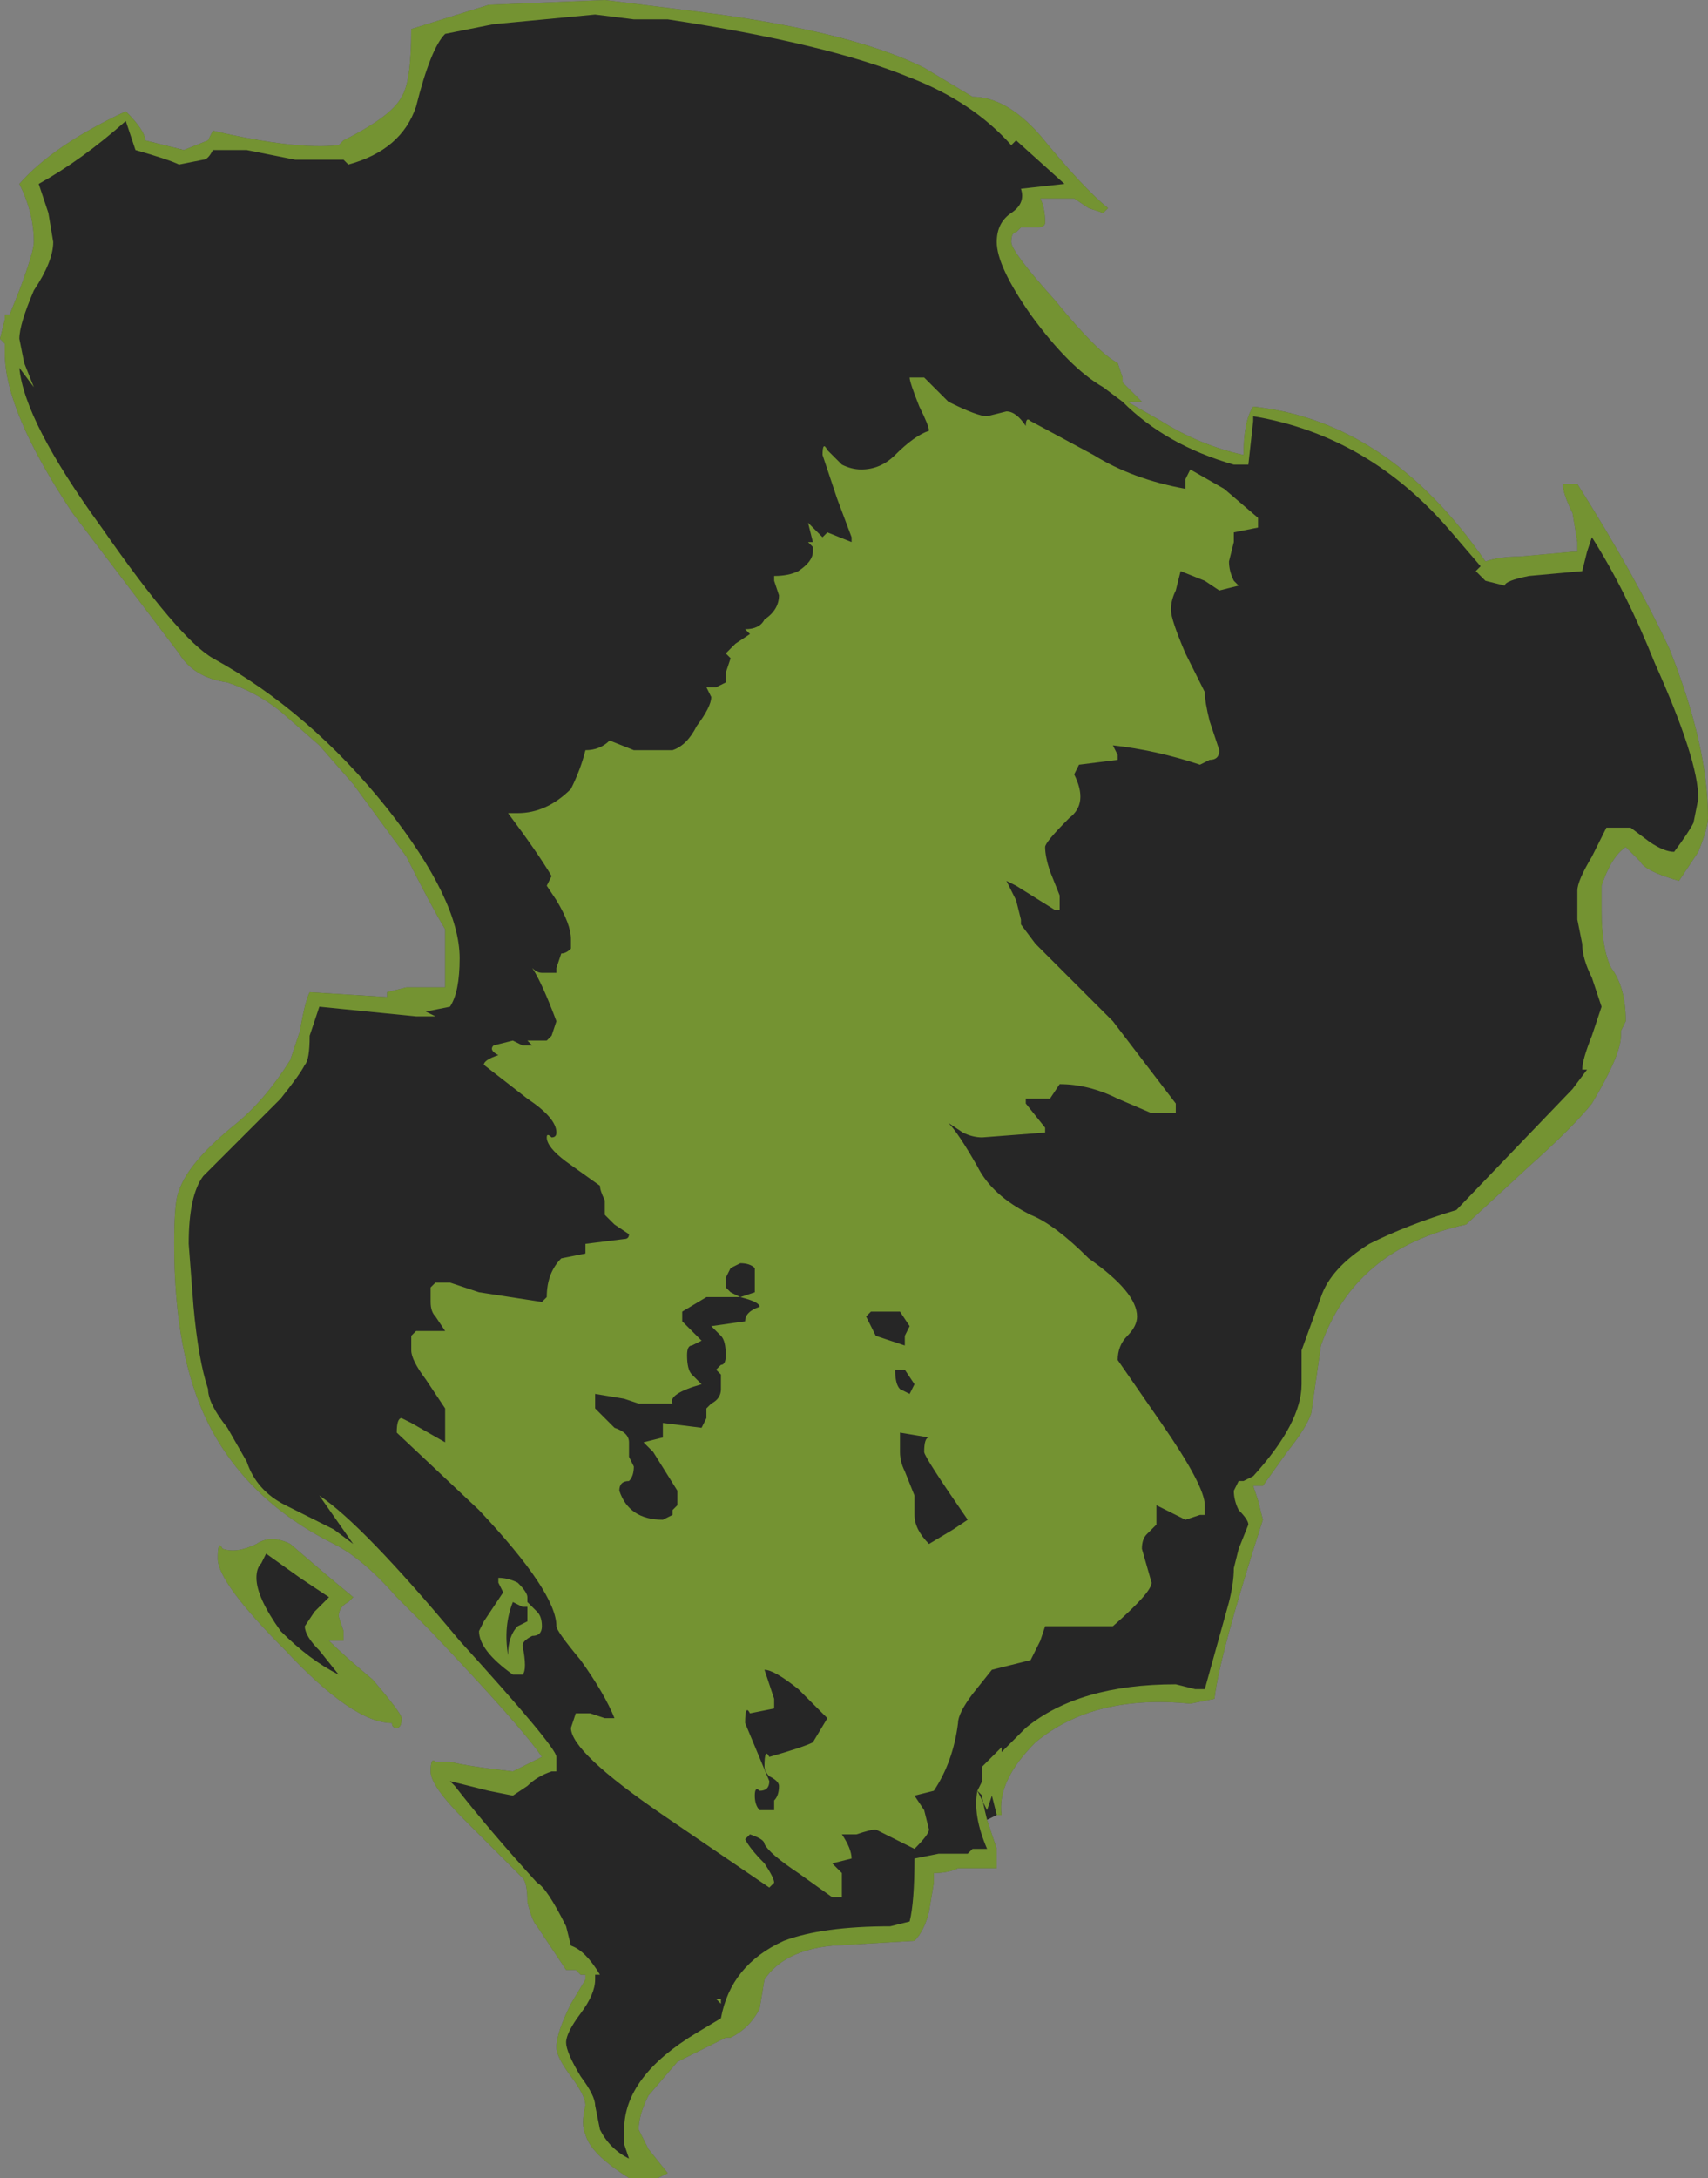 <?xml version="1.0" encoding="UTF-8" standalone="no"?>
<svg xmlns:ffdec="https://www.free-decompiler.com/flash" xmlns:xlink="http://www.w3.org/1999/xlink" ffdec:objectType="shape" height="22.5px" width="17.65px" xmlns="http://www.w3.org/2000/svg">
  <rect width="100%" height="100%" fill="#808080" stroke="none"/>
  <g transform="matrix(1.0, 0.0, 0.0, 1.0, 8.6, 21.75)">
    <path d="M3.0 -17.85 L3.0 -17.8 3.2 -17.6 3.05 -17.6 3.4 -17.4 Q3.8 -17.15 4.25 -17.05 4.25 -17.4 4.35 -17.55 5.75 -17.4 6.75 -15.95 6.9 -16.0 7.1 -16.0 L7.65 -16.05 7.7 -16.05 7.7 -16.15 7.65 -16.45 Q7.55 -16.65 7.55 -16.75 L7.7 -16.75 Q8.3 -15.8 8.65 -15.05 9.05 -14.05 9.05 -13.3 9.05 -13.2 8.95 -12.95 L8.75 -12.65 Q8.4 -12.75 8.35 -12.85 L8.2 -13.0 Q8.05 -12.9 7.95 -12.6 L7.95 -12.35 Q7.95 -11.95 8.05 -11.75 8.2 -11.55 8.2 -11.2 L8.15 -11.1 8.15 -11.05 Q8.15 -10.85 7.85 -10.35 7.65 -10.1 7.2 -9.7 L6.55 -9.1 Q5.4 -8.85 5.05 -7.85 L4.95 -7.15 Q4.9 -7.0 4.7 -6.75 L4.45 -6.4 4.35 -6.4 4.4 -6.25 4.45 -6.05 Q4.0 -4.65 3.95 -4.2 L3.7 -4.15 Q2.7 -4.25 2.1 -3.75 1.7 -3.35 1.75 -3.0 L1.7 -3.0 1.6 -2.95 1.7 -2.65 1.7 -2.45 1.3 -2.45 Q1.2 -2.4 1.05 -2.4 L1.05 -2.3 1.0 -2.0 Q0.95 -1.8 0.85 -1.7 L0.0 -1.65 Q-0.5 -1.6 -0.7 -1.3 L-0.75 -1.0 Q-0.85 -0.8 -1.05 -0.7 L-1.1 -0.7 Q-1.5 -0.5 -1.6 -0.45 L-1.9 -0.1 Q-2.0 0.1 -2.0 0.25 L-1.9 0.45 -1.7 0.7 -1.8 0.75 -2.1 0.75 Q-2.5 0.5 -2.55 0.3 -2.6 0.2 -2.55 0.0 -2.55 -0.1 -2.7 -0.3 -2.85 -0.5 -2.85 -0.6 -2.85 -0.75 -2.7 -1.05 L-2.55 -1.3 -2.55 -1.35 -2.6 -1.35 -2.65 -1.4 -2.75 -1.4 -3.05 -1.85 Q-3.1 -1.9 -3.15 -2.1 -3.15 -2.3 -3.2 -2.35 L-3.8 -2.95 Q-4.15 -3.3 -4.15 -3.45 -4.15 -3.6 -4.1 -3.55 L-3.95 -3.55 Q-3.75 -3.5 -3.3 -3.45 L-3.0 -3.6 Q-3.2 -3.9 -4.15 -4.9 L-4.5 -5.25 Q-4.85 -5.65 -5.15 -5.8 -6.05 -6.25 -6.45 -7.05 -6.8 -7.75 -6.8 -8.9 -6.8 -9.35 -6.75 -9.45 -6.65 -9.75 -6.15 -10.15 -5.85 -10.4 -5.6 -10.8 L-5.5 -11.1 Q-5.45 -11.4 -5.4 -11.5 L-4.6 -11.45 -4.6 -11.5 -4.4 -11.55 -4.0 -11.55 -4.0 -12.15 Q-4.15 -12.4 -4.4 -12.9 L-4.95 -13.65 -5.3 -14.05 -5.7 -14.4 Q-5.95 -14.6 -6.25 -14.7 -6.6 -14.75 -6.75 -15.0 L-7.85 -16.45 Q-8.55 -17.5 -8.55 -18.1 L-8.55 -18.2 -8.6 -18.25 -8.55 -18.45 -8.55 -18.5 -8.5 -18.5 -8.4 -18.75 Q-8.25 -19.15 -8.25 -19.25 -8.25 -19.55 -8.4 -19.85 -8.05 -20.25 -7.3 -20.6 -7.1 -20.4 -7.1 -20.3 L-6.7 -20.2 -6.45 -20.3 -6.4 -20.4 Q-5.55 -20.2 -5.1 -20.25 L-5.05 -20.3 Q-4.55 -20.55 -4.45 -20.75 -4.35 -20.9 -4.35 -21.45 L-3.55 -21.7 -2.35 -21.75 -1.55 -21.65 Q0.15 -21.45 0.95 -21.05 L1.45 -20.75 Q1.8 -20.75 2.15 -20.35 2.6 -19.8 2.85 -19.6 L2.8 -19.55 2.65 -19.6 2.5 -19.7 2.15 -19.7 Q2.2 -19.6 2.2 -19.45 2.2 -19.4 2.1 -19.4 L1.95 -19.4 1.9 -19.35 Q1.85 -19.35 1.85 -19.25 1.85 -19.15 2.3 -18.65 2.75 -18.1 2.95 -18.0 L3.0 -17.85 M-6.35 -5.65 Q-6.35 -5.85 -6.3 -5.75 -6.15 -5.7 -5.95 -5.8 -5.8 -5.9 -5.6 -5.8 L-5.25 -5.5 -4.95 -5.25 -5.0 -5.2 Q-5.1 -5.15 -5.1 -5.05 L-5.05 -4.9 -5.05 -4.8 -5.2 -4.8 Q-5.05 -4.65 -4.75 -4.4 -4.45 -4.05 -4.45 -4.0 -4.45 -3.9 -4.5 -3.9 -4.55 -3.9 -4.55 -3.95 -4.95 -3.95 -5.65 -4.7 -6.35 -5.4 -6.35 -5.65" fill="#262626" fill-rule="evenodd" stroke="none"/>
    <path d="M3.0 -17.85 L3.0 -17.8 3.2 -17.6 3.05 -17.6 3.4 -17.4 Q3.8 -17.15 4.25 -17.05 4.25 -17.4 4.35 -17.55 5.75 -17.4 6.75 -15.95 6.9 -16.0 7.1 -16.0 L7.65 -16.05 7.7 -16.05 7.7 -16.15 7.65 -16.45 Q7.55 -16.65 7.55 -16.75 L7.7 -16.75 Q8.3 -15.8 8.65 -15.05 9.05 -14.05 9.05 -13.3 9.05 -13.2 8.95 -12.95 L8.75 -12.65 Q8.4 -12.75 8.35 -12.85 L8.2 -13.0 Q8.05 -12.9 7.95 -12.6 L7.95 -12.35 Q7.95 -11.95 8.05 -11.75 8.2 -11.55 8.2 -11.2 L8.15 -11.1 8.15 -11.05 Q8.15 -10.85 7.85 -10.35 7.65 -10.1 7.2 -9.7 L6.55 -9.1 Q5.4 -8.85 5.05 -7.85 L4.95 -7.15 Q4.9 -7.0 4.7 -6.75 L4.45 -6.4 4.35 -6.4 4.4 -6.25 4.45 -6.05 Q4.0 -4.65 3.95 -4.2 L3.7 -4.15 Q2.7 -4.25 2.1 -3.75 1.7 -3.35 1.75 -3.0 L1.7 -3.0 1.65 -3.2 1.6 -3.05 1.5 -3.25 1.55 -3.35 1.55 -3.5 1.75 -3.7 1.75 -3.65 2.0 -3.9 Q2.55 -4.35 3.55 -4.35 L3.75 -4.3 Q3.8 -4.3 3.85 -4.3 L4.1 -5.2 Q4.15 -5.4 4.15 -5.55 L4.2 -5.75 4.3 -6.0 Q4.3 -6.05 4.2 -6.15 4.15 -6.25 4.15 -6.35 L4.2 -6.45 4.25 -6.45 4.35 -6.5 Q4.85 -7.05 4.85 -7.45 L4.85 -7.8 5.05 -8.35 Q5.15 -8.65 5.55 -8.9 5.95 -9.1 6.45 -9.25 L7.65 -10.5 7.8 -10.7 7.75 -10.7 Q7.75 -10.8 7.85 -11.05 L7.95 -11.35 7.85 -11.65 Q7.75 -11.85 7.75 -12.0 L7.7 -12.25 7.7 -12.55 Q7.7 -12.65 7.85 -12.9 L8.0 -13.2 8.25 -13.2 8.45 -13.05 Q8.6 -12.95 8.7 -12.95 8.85 -13.15 8.9 -13.25 L8.95 -13.5 Q8.95 -13.9 8.5 -14.9 8.2 -15.65 7.85 -16.2 L7.8 -16.05 7.75 -15.85 7.2 -15.8 Q6.95 -15.75 6.95 -15.7 L6.75 -15.75 6.65 -15.85 6.7 -15.9 6.4 -16.25 Q5.55 -17.25 4.35 -17.45 L4.35 -17.4 4.3 -16.95 4.15 -16.95 Q3.45 -17.15 3.0 -17.6 L2.8 -17.75 Q2.45 -17.95 2.05 -18.5 1.7 -19.0 1.7 -19.25 1.7 -19.45 1.85 -19.55 2.0 -19.65 1.95 -19.8 L2.4 -19.85 1.9 -20.3 1.85 -20.25 Q1.45 -20.7 0.8 -20.95 -0.05 -21.3 -1.7 -21.55 L-2.05 -21.55 -2.45 -21.6 -3.5 -21.5 -4.0 -21.4 Q-4.15 -21.25 -4.3 -20.65 -4.45 -20.2 -5.0 -20.05 L-5.05 -20.1 -5.1 -20.1 Q-5.3 -20.1 -5.55 -20.1 L-6.05 -20.2 -6.4 -20.2 Q-6.45 -20.1 -6.5 -20.1 L-6.75 -20.05 Q-6.85 -20.1 -7.2 -20.2 L-7.3 -20.5 Q-7.75 -20.1 -8.2 -19.85 L-8.1 -19.55 -8.05 -19.25 Q-8.05 -19.05 -8.25 -18.75 -8.4 -18.4 -8.4 -18.25 L-8.35 -18.0 -8.25 -17.75 -8.4 -17.95 Q-8.35 -17.4 -7.55 -16.3 -6.75 -15.15 -6.4 -14.95 -5.4 -14.4 -4.6 -13.4 -3.85 -12.45 -3.85 -11.85 -3.85 -11.5 -3.95 -11.35 L-4.2 -11.3 -4.1 -11.25 -4.3 -11.25 -5.3 -11.35 -5.4 -11.05 Q-5.4 -10.8 -5.45 -10.75 -5.5 -10.65 -5.7 -10.4 L-6.5 -9.6 Q-6.65 -9.4 -6.65 -8.9 L-6.6 -8.25 Q-6.55 -7.7 -6.45 -7.4 -6.45 -7.25 -6.25 -7.0 L-6.05 -6.65 Q-5.95 -6.35 -5.65 -6.2 L-5.15 -5.95 -4.95 -5.8 -5.3 -6.3 Q-4.85 -6.0 -3.85 -4.8 -2.85 -3.7 -2.85 -3.6 L-2.85 -3.45 -2.9 -3.45 Q-3.05 -3.4 -3.15 -3.3 L-3.3 -3.2 -3.55 -3.25 -3.95 -3.35 -3.9 -3.3 Q-3.55 -2.85 -3.05 -2.3 -2.95 -2.25 -2.75 -1.85 L-2.7 -1.65 Q-2.55 -1.6 -2.4 -1.35 L-2.45 -1.35 -2.45 -1.3 Q-2.45 -1.15 -2.6 -0.95 -2.75 -0.75 -2.75 -0.65 -2.75 -0.55 -2.6 -0.3 -2.45 -0.1 -2.45 0.0 L-2.4 0.25 Q-2.3 0.45 -2.1 0.55 L-2.15 0.4 -2.15 0.25 Q-2.15 -0.3 -1.4 -0.75 L-1.15 -0.9 Q-1.05 -1.45 -0.5 -1.7 -0.1 -1.85 0.6 -1.85 L0.8 -1.9 Q0.85 -2.1 0.85 -2.55 L1.1 -2.6 1.4 -2.6 1.45 -2.65 1.6 -2.65 Q1.45 -3.0 1.5 -3.25 L1.55 -3.2 Q1.55 -3.15 1.6 -2.95 L1.7 -2.65 1.7 -2.45 1.3 -2.45 Q1.2 -2.4 1.05 -2.4 L1.05 -2.3 1.0 -2.0 Q0.95 -1.8 0.85 -1.7 L0.0 -1.65 Q-0.5 -1.6 -0.7 -1.3 L-0.75 -1.0 Q-0.85 -0.8 -1.05 -0.7 L-1.1 -0.7 Q-1.5 -0.5 -1.6 -0.45 L-1.9 -0.1 Q-2.0 0.1 -2.0 0.25 L-1.9 0.45 -1.7 0.7 -1.8 0.75 -2.1 0.75 Q-2.5 0.5 -2.55 0.3 -2.6 0.2 -2.55 0.0 -2.55 -0.1 -2.7 -0.3 -2.85 -0.5 -2.85 -0.6 -2.85 -0.75 -2.7 -1.05 L-2.55 -1.3 -2.55 -1.35 -2.6 -1.35 -2.65 -1.4 -2.75 -1.4 -3.05 -1.85 Q-3.1 -1.9 -3.15 -2.1 -3.15 -2.3 -3.2 -2.35 L-3.8 -2.95 Q-4.15 -3.3 -4.15 -3.45 -4.15 -3.6 -4.1 -3.55 L-3.95 -3.55 Q-3.75 -3.5 -3.3 -3.45 L-3.0 -3.6 Q-3.2 -3.9 -4.15 -4.9 L-4.5 -5.25 Q-4.85 -5.65 -5.15 -5.8 -6.05 -6.25 -6.45 -7.05 -6.8 -7.75 -6.8 -8.9 -6.8 -9.35 -6.75 -9.45 -6.65 -9.75 -6.15 -10.15 -5.85 -10.4 -5.6 -10.8 L-5.5 -11.1 Q-5.45 -11.4 -5.4 -11.5 L-4.6 -11.45 -4.6 -11.5 -4.4 -11.55 -4.0 -11.55 -4.0 -12.15 Q-4.15 -12.4 -4.4 -12.9 L-4.95 -13.65 -5.3 -14.05 -5.7 -14.4 Q-5.95 -14.6 -6.25 -14.7 -6.6 -14.75 -6.75 -15.0 L-7.85 -16.45 Q-8.55 -17.5 -8.55 -18.1 L-8.55 -18.2 -8.6 -18.25 -8.55 -18.45 -8.55 -18.5 -8.5 -18.5 -8.4 -18.75 Q-8.25 -19.15 -8.25 -19.25 -8.25 -19.55 -8.4 -19.85 -8.05 -20.25 -7.3 -20.6 -7.1 -20.4 -7.1 -20.3 L-6.7 -20.2 -6.45 -20.3 -6.4 -20.4 Q-5.55 -20.2 -5.1 -20.25 L-5.05 -20.3 Q-4.55 -20.55 -4.45 -20.75 -4.35 -20.9 -4.35 -21.45 L-3.55 -21.7 -2.35 -21.75 -1.55 -21.65 Q0.15 -21.45 0.95 -21.05 L1.45 -20.75 Q1.8 -20.75 2.15 -20.35 2.6 -19.8 2.85 -19.6 L2.8 -19.55 2.65 -19.6 2.5 -19.7 2.15 -19.7 Q2.2 -19.6 2.2 -19.45 2.2 -19.4 2.1 -19.4 L1.95 -19.4 1.9 -19.35 Q1.85 -19.35 1.85 -19.25 1.85 -19.15 2.3 -18.65 2.75 -18.1 2.95 -18.0 L3.0 -17.85 M0.95 -17.85 L1.2 -17.6 Q1.5 -17.45 1.6 -17.45 L1.8 -17.5 Q1.9 -17.5 2.0 -17.35 2.0 -17.45 2.05 -17.4 L2.7 -17.05 Q3.1 -16.8 3.65 -16.7 L3.65 -16.8 3.7 -16.9 4.05 -16.7 4.4 -16.4 4.4 -16.3 4.15 -16.25 4.15 -16.15 4.1 -15.95 Q4.1 -15.85 4.15 -15.75 L4.2 -15.7 4.0 -15.65 3.85 -15.75 3.6 -15.85 3.55 -15.65 Q3.5 -15.55 3.5 -15.45 3.5 -15.35 3.65 -15.0 L3.85 -14.6 Q3.85 -14.5 3.9 -14.3 L4.0 -14.0 Q4.0 -13.9 3.9 -13.9 L3.8 -13.85 Q3.35 -14.0 2.9 -14.05 L2.95 -13.95 2.95 -13.9 2.55 -13.85 2.5 -13.75 Q2.65 -13.45 2.45 -13.3 2.2 -13.05 2.2 -13.0 2.2 -12.9 2.25 -12.75 L2.35 -12.5 2.35 -12.35 2.3 -12.35 1.9 -12.6 1.8 -12.65 1.9 -12.45 1.95 -12.25 1.95 -12.2 2.1 -12.0 2.9 -11.2 3.55 -10.35 3.55 -10.25 3.3 -10.25 2.95 -10.4 Q2.65 -10.55 2.35 -10.55 L2.25 -10.4 2.0 -10.4 2.0 -10.35 2.2 -10.1 2.2 -10.05 1.55 -10.0 Q1.45 -10.0 1.35 -10.05 L1.2 -10.15 Q1.3 -10.05 1.5 -9.7 1.65 -9.4 2.05 -9.2 2.3 -9.1 2.65 -8.75 3.15 -8.4 3.15 -8.15 3.15 -8.05 3.05 -7.95 2.95 -7.85 2.95 -7.7 L3.4 -7.05 Q3.85 -6.4 3.85 -6.2 L3.85 -6.1 3.8 -6.1 3.65 -6.05 3.35 -6.2 3.35 -6.0 3.25 -5.9 Q3.2 -5.85 3.2 -5.75 L3.3 -5.4 Q3.3 -5.3 2.9 -4.95 L2.2 -4.95 2.15 -4.8 2.05 -4.6 1.65 -4.5 1.45 -4.25 Q1.3 -4.05 1.3 -3.95 1.25 -3.55 1.05 -3.25 L0.85 -3.2 0.95 -3.05 1.0 -2.85 Q1.0 -2.8 0.85 -2.65 L0.45 -2.85 Q0.4 -2.85 0.25 -2.8 L0.1 -2.8 Q0.2 -2.65 0.2 -2.55 L0.0 -2.5 0.1 -2.4 0.1 -2.15 0.0 -2.15 -0.35 -2.4 Q-0.65 -2.6 -0.7 -2.7 -0.7 -2.75 -0.85 -2.8 L-0.9 -2.75 Q-0.85 -2.65 -0.7 -2.5 -0.6 -2.35 -0.6 -2.3 L-0.65 -2.25 -1.75 -3.0 Q-2.7 -3.65 -2.7 -3.9 L-2.65 -4.05 -2.5 -4.05 -2.35 -4.0 -2.25 -4.0 Q-2.35 -4.25 -2.6 -4.6 -2.85 -4.9 -2.85 -4.95 -2.85 -5.3 -3.65 -6.15 L-4.5 -6.95 Q-4.5 -7.1 -4.45 -7.1 L-4.35 -7.05 -4.0 -6.85 -4.0 -7.2 -4.2 -7.5 Q-4.35 -7.7 -4.35 -7.8 L-4.35 -7.95 -4.3 -8.0 -4.0 -8.0 -4.1 -8.15 Q-4.15 -8.2 -4.15 -8.3 L-4.15 -8.45 -4.1 -8.5 -3.95 -8.5 -3.65 -8.4 -3.0 -8.3 -2.95 -8.35 Q-2.95 -8.6 -2.8 -8.75 L-2.55 -8.8 -2.55 -8.9 -2.15 -8.95 Q-2.1 -8.95 -2.1 -9.0 L-2.25 -9.1 -2.35 -9.2 Q-2.35 -9.25 -2.35 -9.35 -2.4 -9.45 -2.4 -9.5 L-2.75 -9.75 Q-2.95 -9.9 -2.95 -10.0 -2.95 -10.05 -2.9 -10.0 -2.85 -10.0 -2.85 -10.05 -2.85 -10.2 -3.15 -10.4 L-3.6 -10.75 Q-3.6 -10.8 -3.45 -10.85 -3.55 -10.9 -3.5 -10.95 L-3.3 -11.0 -3.2 -10.95 -3.1 -10.95 -3.15 -11.0 -2.95 -11.0 -2.9 -11.05 -2.85 -11.2 Q-3.0 -11.6 -3.1 -11.75 -3.05 -11.7 -3.0 -11.7 L-2.85 -11.7 -2.85 -11.75 -2.8 -11.9 Q-2.75 -11.9 -2.7 -11.95 L-2.7 -12.05 Q-2.7 -12.2 -2.85 -12.45 L-2.95 -12.6 -2.9 -12.7 Q-3.05 -12.95 -3.35 -13.35 L-3.25 -13.35 Q-2.95 -13.35 -2.7 -13.6 -2.6 -13.8 -2.55 -14.0 -2.4 -14.0 -2.3 -14.1 L-2.05 -14.0 -1.65 -14.0 Q-1.5 -14.05 -1.4 -14.25 -1.25 -14.45 -1.25 -14.55 L-1.3 -14.65 -1.2 -14.65 -1.1 -14.7 -1.1 -14.8 -1.05 -14.95 -1.1 -15.0 -1.0 -15.1 -0.85 -15.2 -0.9 -15.25 Q-0.75 -15.25 -0.7 -15.35 -0.55 -15.45 -0.55 -15.6 L-0.6 -15.75 -0.6 -15.8 Q-0.45 -15.8 -0.35 -15.85 -0.2 -15.95 -0.2 -16.05 L-0.2 -16.1 -0.25 -16.15 -0.2 -16.15 -0.25 -16.35 -0.1 -16.2 -0.05 -16.25 0.2 -16.15 0.2 -16.2 0.05 -16.6 -0.1 -17.05 Q-0.1 -17.2 -0.05 -17.1 L0.1 -16.95 Q0.2 -16.9 0.3 -16.9 0.5 -16.9 0.65 -17.05 0.85 -17.25 1.0 -17.3 1.0 -17.35 0.9 -17.55 0.8 -17.8 0.8 -17.85 L0.95 -17.85 M-3.2 -5.15 L-3.3 -5.2 Q-3.4 -4.95 -3.35 -4.65 -3.35 -4.85 -3.25 -4.95 L-3.15 -5.0 -3.15 -5.15 -3.2 -5.15 M-3.45 -5.45 Q-3.35 -5.45 -3.25 -5.4 -3.15 -5.3 -3.15 -5.25 L-3.15 -5.2 -3.05 -5.1 Q-3.0 -5.05 -3.0 -4.95 -3.0 -4.85 -3.1 -4.85 -3.2 -4.8 -3.2 -4.75 -3.15 -4.5 -3.2 -4.45 L-3.3 -4.45 Q-3.65 -4.7 -3.65 -4.9 L-3.6 -5.0 -3.4 -5.3 -3.45 -5.4 -3.45 -5.45 M-0.85 -4.05 Q-0.9 -4.15 -0.9 -3.95 L-0.65 -3.35 Q-0.65 -3.25 -0.75 -3.25 -0.8 -3.3 -0.8 -3.2 -0.8 -3.1 -0.75 -3.05 L-0.6 -3.05 -0.6 -3.15 Q-0.55 -3.2 -0.55 -3.3 -0.55 -3.35 -0.65 -3.4 -0.7 -3.45 -0.7 -3.5 -0.7 -3.7 -0.65 -3.6 -0.3 -3.7 -0.2 -3.75 L-0.05 -4.0 -0.35 -4.3 Q-0.6 -4.5 -0.7 -4.5 L-0.6 -4.2 -0.6 -4.1 -0.85 -4.05 M-5.9 -5.6 Q-5.95 -5.55 -5.95 -5.45 -5.95 -5.25 -5.7 -4.9 -5.4 -4.6 -5.1 -4.45 L-5.3 -4.7 Q-5.45 -4.85 -5.45 -4.95 L-5.35 -5.1 -5.2 -5.25 -5.5 -5.45 -5.85 -5.7 -5.9 -5.6 M-6.35 -5.65 Q-6.35 -5.85 -6.3 -5.75 -6.15 -5.7 -5.95 -5.8 -5.8 -5.9 -5.6 -5.8 L-5.25 -5.5 -4.95 -5.25 -5.0 -5.2 Q-5.1 -5.15 -5.1 -5.05 L-5.05 -4.9 -5.05 -4.8 -5.2 -4.8 Q-5.05 -4.65 -4.75 -4.4 -4.45 -4.05 -4.45 -4.0 -4.45 -3.9 -4.5 -3.9 -4.55 -3.9 -4.55 -3.95 -4.95 -3.95 -5.65 -4.7 -6.35 -5.4 -6.35 -5.65 M-0.8 -8.65 Q-0.85 -8.7 -0.95 -8.7 L-1.05 -8.65 -1.1 -8.55 -1.1 -8.45 -1.05 -8.4 -0.95 -8.35 -0.8 -8.4 -0.8 -8.65 M-1.55 -8.2 L-1.55 -8.1 -1.35 -7.9 -1.45 -7.85 Q-1.5 -7.85 -1.5 -7.75 -1.5 -7.6 -1.45 -7.55 L-1.35 -7.45 Q-1.7 -7.35 -1.65 -7.25 L-2.0 -7.25 -2.15 -7.3 -2.45 -7.35 -2.45 -7.2 -2.25 -7.0 Q-2.1 -6.95 -2.1 -6.85 L-2.1 -6.7 -2.05 -6.6 Q-2.05 -6.5 -2.1 -6.45 -2.2 -6.45 -2.2 -6.35 -2.1 -6.05 -1.75 -6.05 L-1.65 -6.1 -1.65 -6.15 -1.6 -6.2 -1.6 -6.35 -1.85 -6.75 -1.95 -6.85 -1.75 -6.9 -1.75 -7.05 -1.35 -7.0 -1.3 -7.1 -1.3 -7.2 -1.25 -7.25 Q-1.15 -7.3 -1.15 -7.4 L-1.15 -7.55 -1.2 -7.6 -1.15 -7.65 Q-1.1 -7.65 -1.1 -7.75 -1.1 -7.9 -1.15 -7.95 L-1.25 -8.05 -0.9 -8.1 Q-0.9 -8.2 -0.75 -8.25 -0.75 -8.3 -0.95 -8.35 L-1.3 -8.35 -1.55 -8.2 M-3.3 -11.9 L-3.3 -11.9 M1.0 -6.9 L0.7 -6.95 0.7 -6.75 Q0.7 -6.65 0.75 -6.55 L0.85 -6.3 0.85 -6.1 Q0.85 -5.95 1.0 -5.8 L1.25 -5.95 1.4 -6.05 Q0.95 -6.7 0.95 -6.75 0.95 -6.9 1.0 -6.9 M0.65 -7.6 Q0.65 -7.45 0.7 -7.4 L0.8 -7.35 0.85 -7.45 0.75 -7.6 0.65 -7.6 M0.45 -8.2 L0.4 -8.2 0.35 -8.15 0.45 -7.95 Q0.6 -7.9 0.75 -7.85 L0.75 -7.95 0.8 -8.05 0.7 -8.2 0.45 -8.2 M-1.15 -1.05 L-1.2 -1.1 -1.15 -1.1 -1.15 -1.05" fill="#c1ff3f" fill-opacity="0.502" fill-rule="evenodd" stroke="none"/>
  </g>
</svg>
